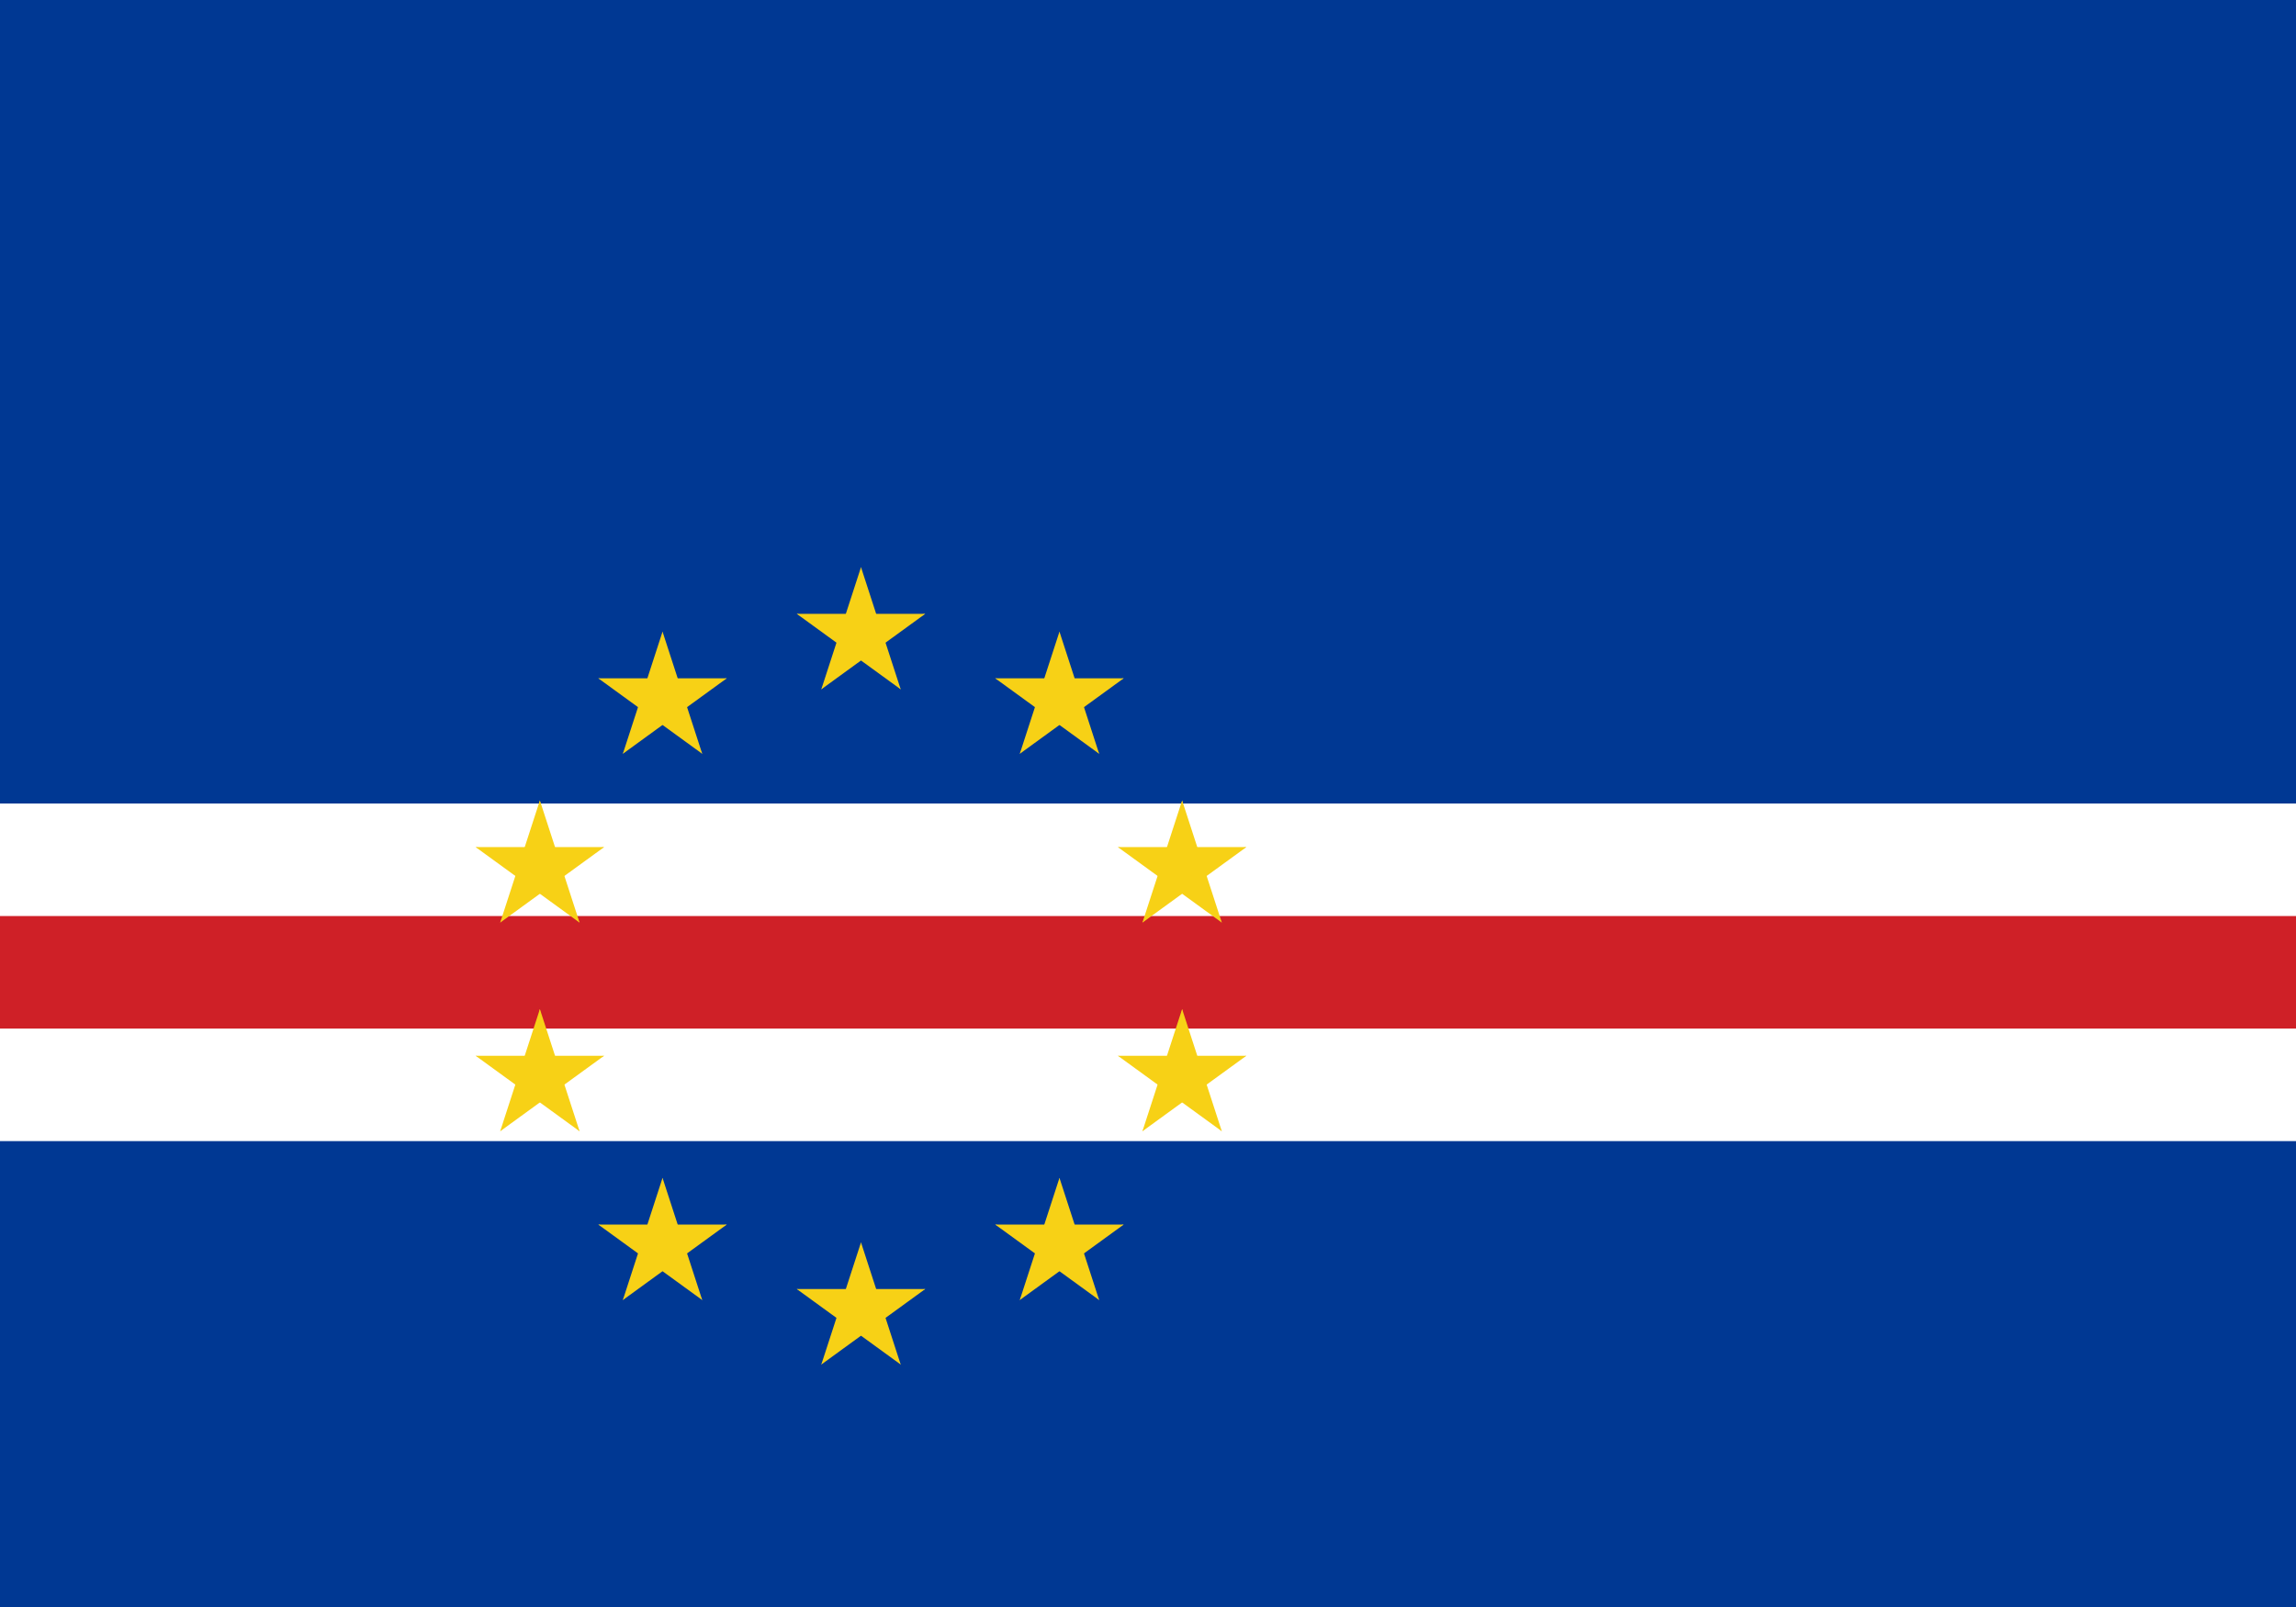 <?xml version="1.0" encoding="UTF-8" standalone="no"?>
<svg
   xmlns:dc="http://purl.org/dc/elements/1.1/"
   xmlns:cc="http://creativecommons.org/ns#"
   xmlns:rdf="http://www.w3.org/1999/02/22-rdf-syntax-ns#"
   xmlns:svg="http://www.w3.org/2000/svg"
   xmlns="http://www.w3.org/2000/svg"
   xmlns:xlink="http://www.w3.org/1999/xlink"
   xmlns:sodipodi="http://sodipodi.sourceforge.net/DTD/sodipodi-0.dtd"
   xmlns:inkscape="http://www.inkscape.org/namespaces/inkscape"
   width="1000"
   height="700"
   viewBox="0 0 510 300"
   version="1.1"
   id="svg34"
   sodipodi:docname="cv.svg"
   inkscape:version="0.92.3 (2405546, 2018-03-11)">
  <defs
     id="defs38" />
  <sodipodi:namedview
     pagecolor="#ffffff"
     bordercolor="#666666"
     borderopacity="1"
     objecttolerance="10"
     gridtolerance="10"
     guidetolerance="10"
     inkscape:pageopacity="0"
     inkscape:pageshadow="2"
     inkscape:window-width="2560"
     inkscape:window-height="1376"
     id="namedview36"
     showgrid="false"
     inkscape:zoom="0.953584"
     inkscape:cx="612.02098"
     inkscape:cy="270.56262"
     inkscape:window-x="0"
     inkscape:window-y="0"
     inkscape:window-maximized="1"
     inkscape:current-layer="svg34" />
  <rect
     width="510"
     height="359.366"
     id="rect2"
     x="0"
     y="-29.95"
     style="fill:#003893;stroke-width:1.094" />
  <rect
     width="510"
     height="75"
     y="150"
     id="rect4"
     fill="#fff" />
  <rect
     width="510"
     height="25"
     y="175"
     id="rect6"
     fill="#cf2027" />
  <g
     fill="#f7d116"
     transform="translate(191.25,187.5)"
     id="g32">
    <g
       id="s2">
      <g
         id="s"
         transform="translate(0,-75)">
        <g
           id="c">
          <path
             id="t"
             d="M0,-15V0H7.5"
             transform="rotate(18,0,-15)" />
          <use
             xlink:href="#t"
             transform="scale(-1,1)"
             id="use9" />
        </g>
        <use
           xlink:href="#c"
           transform="rotate(72)"
           id="use12" />
        <use
           xlink:href="#c"
           transform="rotate(144)"
           id="use14" />
        <use
           xlink:href="#c"
           transform="rotate(216)"
           id="use16" />
        <use
           xlink:href="#c"
           transform="rotate(288)"
           id="use18" />
      </g>
      <use
         xlink:href="#s"
         y="150"
         id="use21" />
    </g>
    <use
       xlink:href="#s2"
       transform="rotate(72)"
       id="use24" />
    <use
       xlink:href="#s2"
       transform="rotate(144)"
       id="use26" />
    <use
       xlink:href="#s2"
       transform="rotate(216)"
       id="use28" />
    <use
       xlink:href="#s2"
       transform="rotate(288)"
       id="use30" />
  </g>
</svg>

